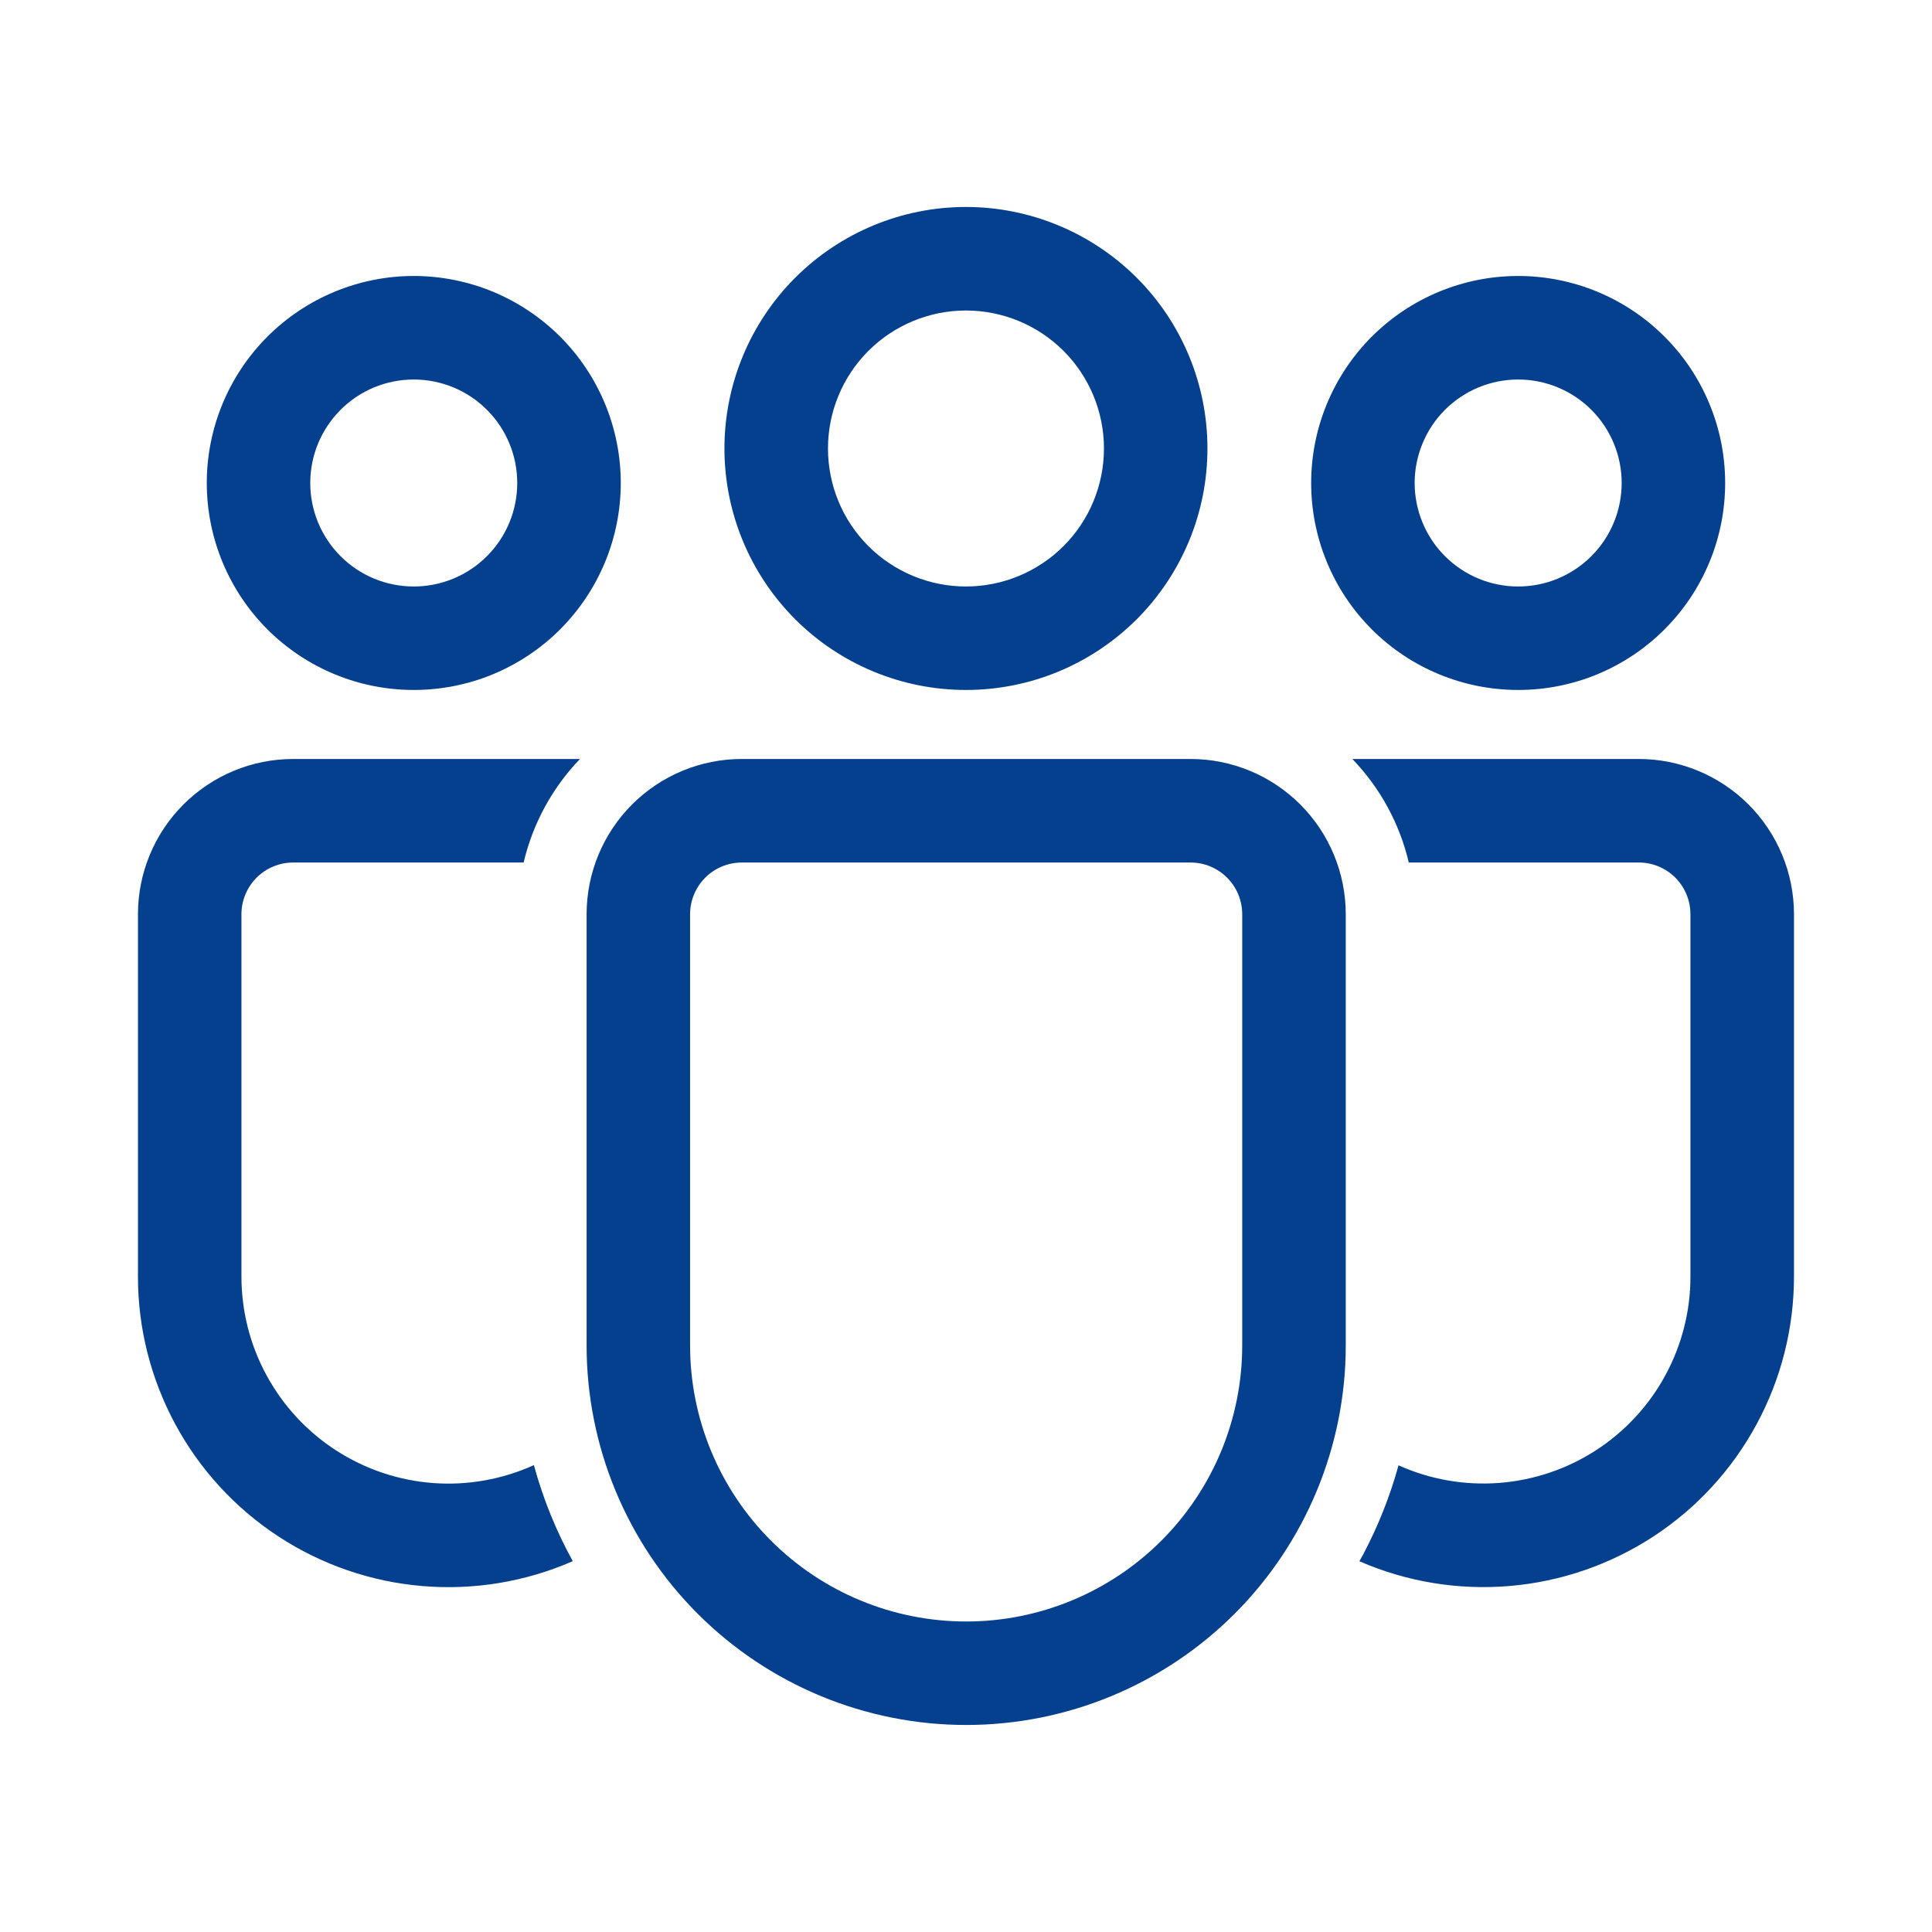 <svg width="32" height="32" viewBox="0 0 32 32" fill="none" xmlns="http://www.w3.org/2000/svg">
<path d="M19.718 12.571C20.4 12.571 21.054 12.842 21.537 13.325C22.019 13.807 22.29 14.461 22.29 15.143V22.285C22.29 23.952 21.627 25.551 20.448 26.73C19.269 27.909 17.67 28.571 16.003 28.571C14.335 28.571 12.736 27.909 11.557 26.73C10.378 25.551 9.716 23.952 9.716 22.285V15.143C9.716 14.461 9.987 13.807 10.469 13.325C10.951 12.842 11.605 12.571 12.287 12.571H19.718ZM19.718 14.286H12.287C12.06 14.286 11.842 14.376 11.681 14.537C11.521 14.697 11.43 14.915 11.43 15.143V22.285C11.43 23.497 11.912 24.66 12.77 25.518C13.627 26.375 14.79 26.857 16.003 26.857C17.216 26.857 18.379 26.375 19.236 25.518C20.094 24.66 20.575 23.497 20.575 22.285V15.143C20.575 14.915 20.485 14.697 20.324 14.537C20.164 14.376 19.946 14.286 19.718 14.286ZM4.857 12.571H9.606C9.147 13.049 8.825 13.641 8.673 14.286H4.857C4.629 14.286 4.411 14.376 4.25 14.537C4.09 14.697 3.999 14.915 3.999 15.143V21.142C3.999 21.715 4.142 22.28 4.417 22.783C4.691 23.287 5.087 23.714 5.569 24.025C6.051 24.336 6.603 24.521 7.175 24.564C7.747 24.606 8.32 24.504 8.843 24.267C8.995 24.827 9.213 25.36 9.487 25.858C8.704 26.2 7.849 26.342 6.997 26.27C6.146 26.199 5.325 25.916 4.611 25.448C3.896 24.98 3.309 24.341 2.903 23.589C2.497 22.837 2.284 21.996 2.285 21.142V15.143C2.285 14.461 2.556 13.807 3.038 13.325C3.521 12.842 4.175 12.571 4.857 12.571ZM27.142 12.571C27.824 12.571 28.478 12.842 28.961 13.325C29.443 13.807 29.714 14.461 29.714 15.143V21.143C29.714 21.997 29.502 22.837 29.096 23.588C28.69 24.34 28.104 24.978 27.39 25.446C26.675 25.914 25.856 26.197 25.005 26.269C24.154 26.341 23.299 26.201 22.516 25.859L22.58 25.743C22.825 25.279 23.022 24.786 23.164 24.27C23.686 24.505 24.259 24.605 24.83 24.562C25.401 24.518 25.952 24.333 26.433 24.022C26.913 23.711 27.309 23.285 27.582 22.782C27.856 22.279 28 21.715 27.999 21.143V15.143C27.999 14.916 27.909 14.698 27.749 14.537C27.588 14.376 27.371 14.286 27.143 14.286H23.334C23.182 13.641 22.859 13.049 22.399 12.571H27.142ZM15.999 3.428C16.525 3.428 17.045 3.532 17.53 3.733C18.015 3.934 18.456 4.229 18.828 4.6C19.199 4.971 19.494 5.412 19.695 5.898C19.896 6.383 19.999 6.903 19.999 7.428C19.999 7.954 19.896 8.474 19.695 8.959C19.494 9.444 19.199 9.885 18.828 10.257C18.456 10.628 18.015 10.923 17.53 11.124C17.045 11.325 16.525 11.428 15.999 11.428C14.939 11.428 13.921 11.007 13.171 10.257C12.421 9.507 11.999 8.489 11.999 7.428C11.999 6.368 12.421 5.35 13.171 4.6C13.921 3.85 14.939 3.428 15.999 3.428ZM25.146 4.571C25.596 4.571 26.042 4.66 26.458 4.832C26.874 5.005 27.252 5.257 27.57 5.576C27.889 5.894 28.141 6.272 28.313 6.688C28.486 7.104 28.574 7.55 28.574 8C28.574 8.45 28.486 8.896 28.313 9.312C28.141 9.728 27.889 10.106 27.57 10.424C27.252 10.743 26.874 10.995 26.458 11.168C26.042 11.34 25.596 11.428 25.146 11.428C24.236 11.428 23.364 11.067 22.721 10.424C22.078 9.781 21.717 8.909 21.717 8C21.717 7.091 22.078 6.219 22.721 5.576C23.364 4.933 24.236 4.571 25.146 4.571ZM6.853 4.571C7.303 4.571 7.749 4.66 8.165 4.832C8.581 5.005 8.959 5.257 9.278 5.576C9.596 5.894 9.848 6.272 10.021 6.688C10.193 7.104 10.282 7.55 10.282 8C10.282 8.45 10.193 8.896 10.021 9.312C9.848 9.728 9.596 10.106 9.278 10.424C8.959 10.743 8.581 10.995 8.165 11.168C7.749 11.34 7.303 11.428 6.853 11.428C5.944 11.428 5.072 11.067 4.429 10.424C3.786 9.781 3.425 8.909 3.425 8C3.425 7.091 3.786 6.219 4.429 5.576C5.072 4.933 5.944 4.571 6.853 4.571ZM15.999 5.143C15.393 5.143 14.812 5.384 14.383 5.812C13.954 6.241 13.714 6.822 13.714 7.428C13.714 8.035 13.954 8.616 14.383 9.045C14.812 9.473 15.393 9.714 15.999 9.714C16.606 9.714 17.187 9.473 17.616 9.045C18.044 8.616 18.285 8.035 18.285 7.428C18.285 6.822 18.044 6.241 17.616 5.812C17.187 5.384 16.606 5.143 15.999 5.143ZM25.146 6.286C24.921 6.286 24.698 6.33 24.49 6.416C24.282 6.502 24.093 6.629 23.933 6.788C23.774 6.947 23.648 7.136 23.562 7.344C23.476 7.552 23.431 7.775 23.431 8C23.431 8.225 23.476 8.448 23.562 8.656C23.648 8.864 23.774 9.053 23.933 9.212C24.093 9.371 24.282 9.498 24.49 9.584C24.698 9.67 24.921 9.714 25.146 9.714C25.6 9.714 26.036 9.534 26.358 9.212C26.679 8.891 26.86 8.455 26.86 8C26.86 7.545 26.679 7.109 26.358 6.788C26.036 6.466 25.6 6.286 25.146 6.286ZM6.853 6.286C6.628 6.286 6.405 6.33 6.197 6.416C5.989 6.502 5.8 6.629 5.641 6.788C5.482 6.947 5.356 7.136 5.269 7.344C5.183 7.552 5.139 7.775 5.139 8C5.139 8.225 5.183 8.448 5.269 8.656C5.356 8.864 5.482 9.053 5.641 9.212C5.8 9.371 5.989 9.498 6.197 9.584C6.405 9.67 6.628 9.714 6.853 9.714C7.308 9.714 7.744 9.534 8.065 9.212C8.387 8.891 8.567 8.455 8.567 8C8.567 7.545 8.387 7.109 8.065 6.788C7.744 6.466 7.308 6.286 6.853 6.286Z" fill="#05408E"/>
</svg>
